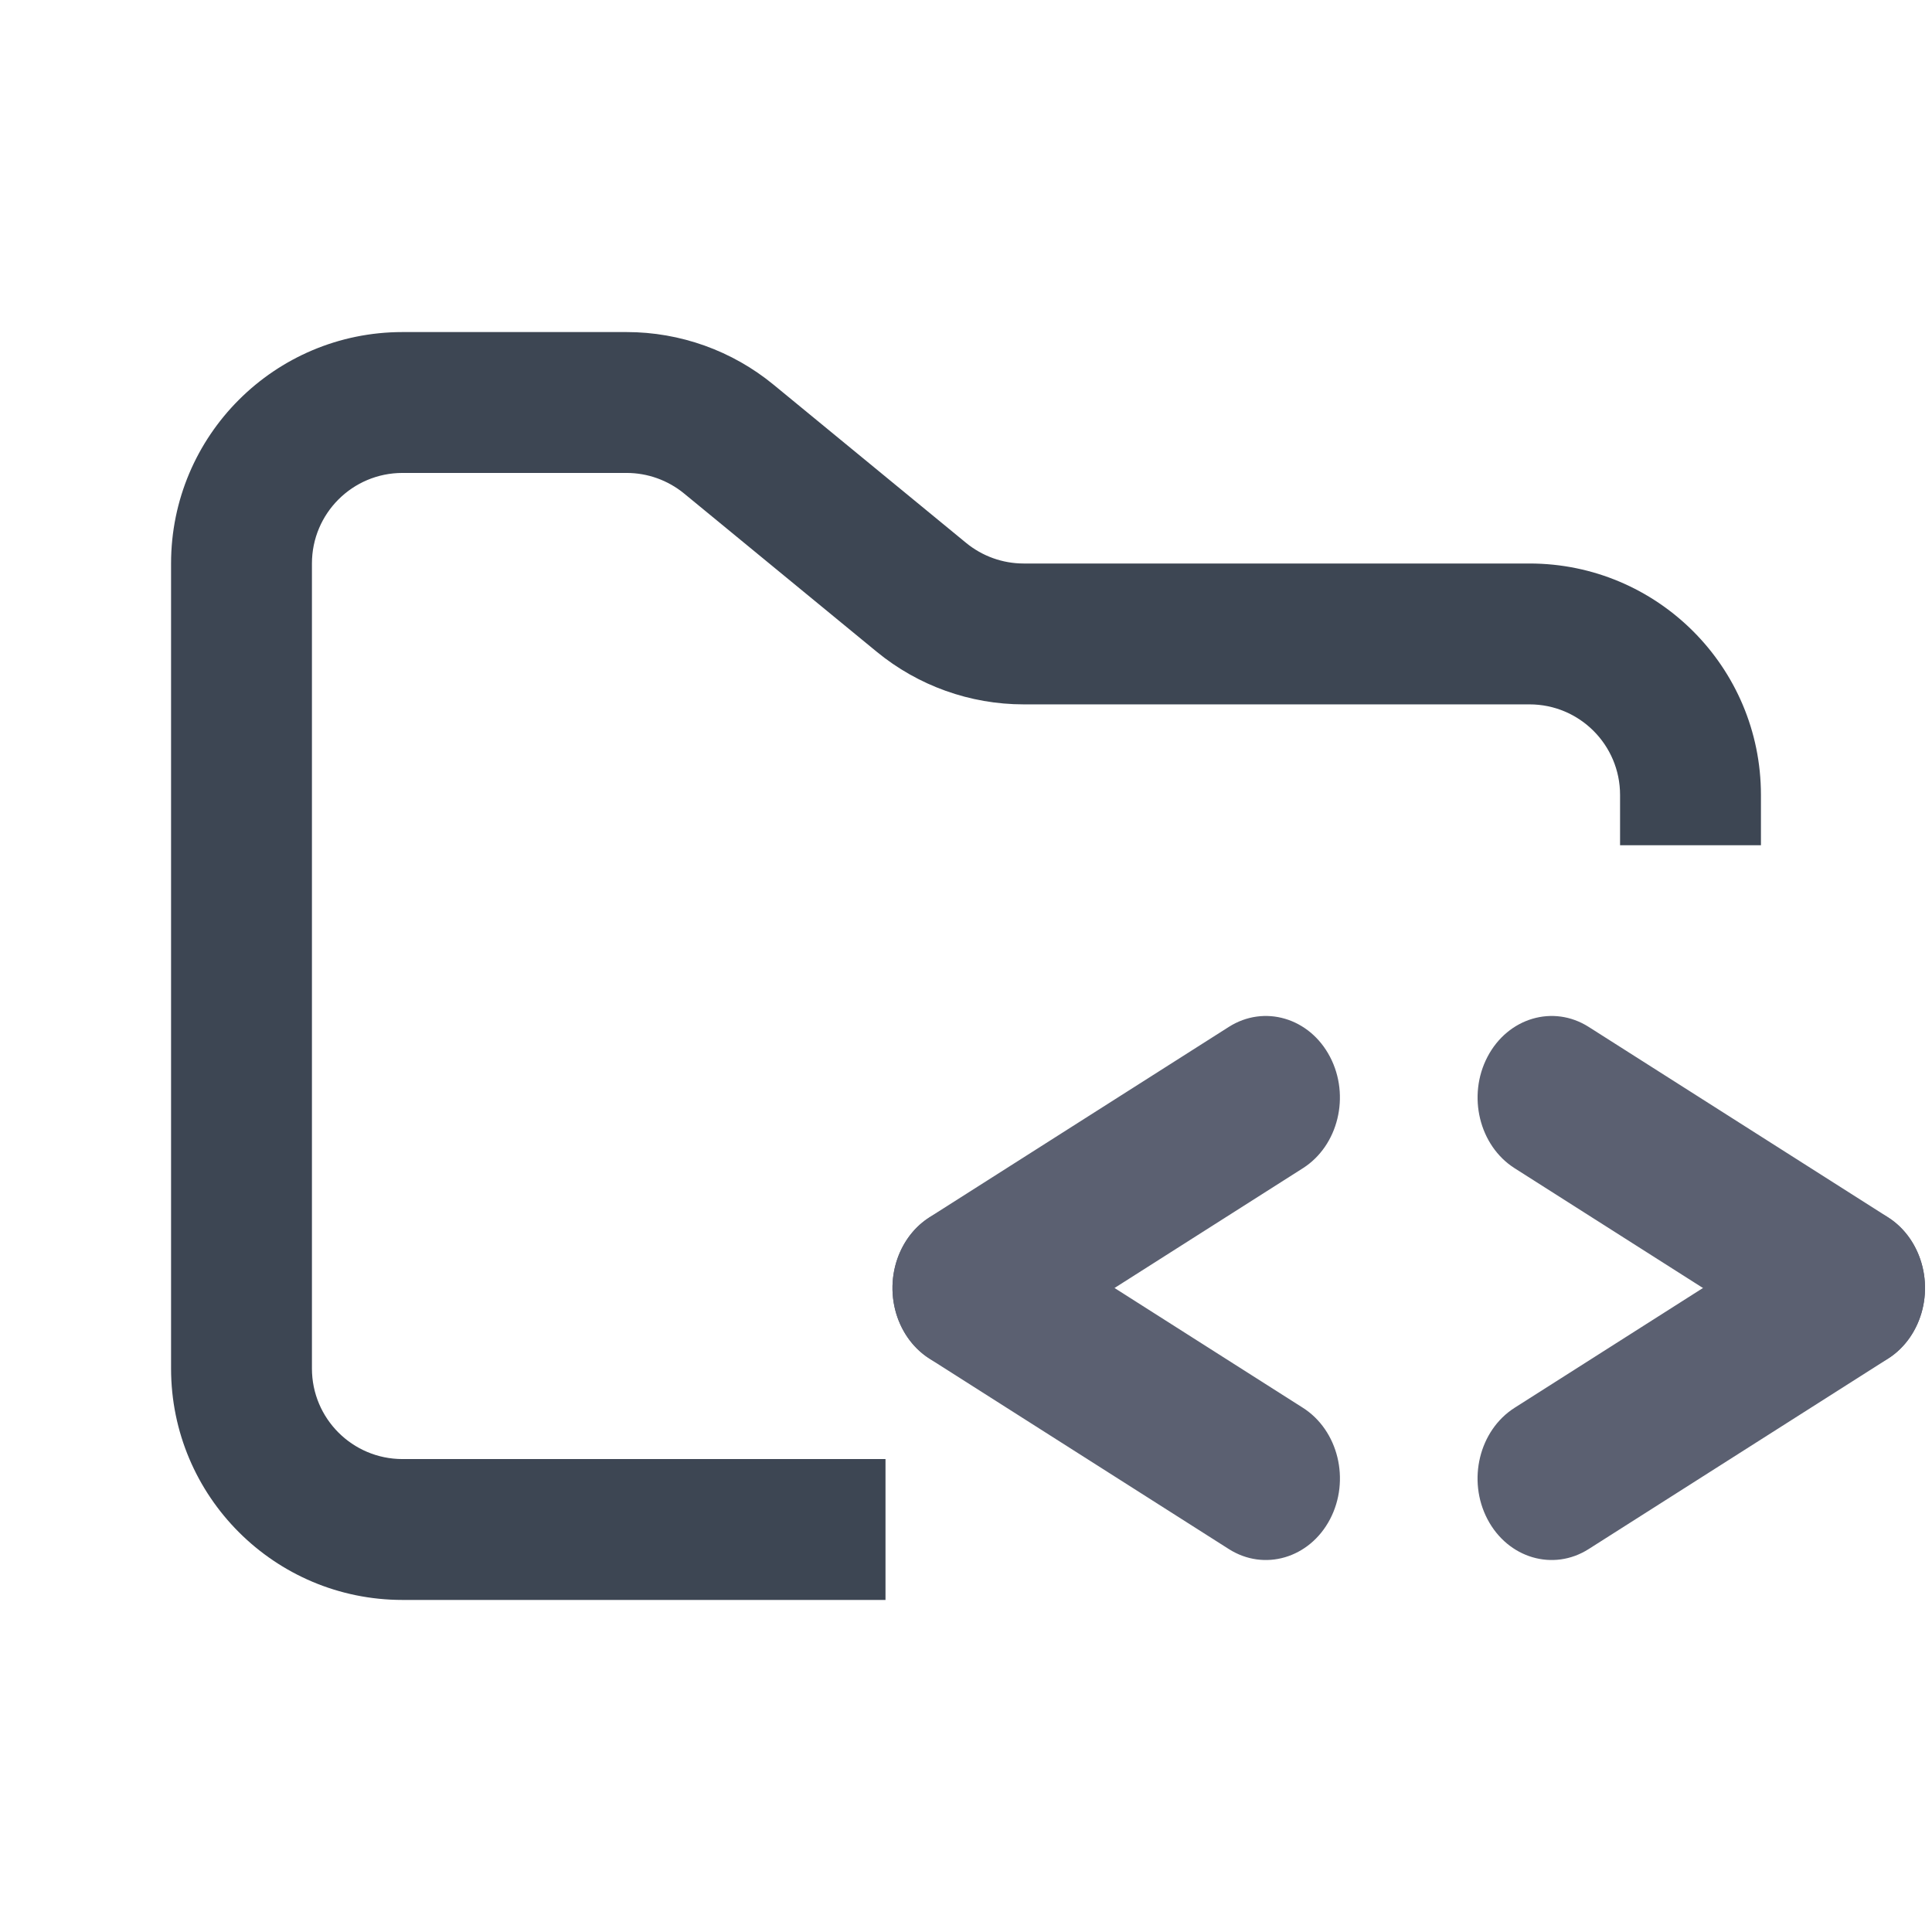 <svg width="48" height="48" viewBox="0 0 48 48" fill="none" xmlns="http://www.w3.org/2000/svg">
<g clip-path="url(#clip0_3475_11295)">
<path fill-rule="evenodd" clip-rule="evenodd" d="M10 8.25C6.824 8.25 4.25 10.824 4.25 14V34C4.25 37.176 6.824 39.75 10 39.75H22V36.25H10C8.757 36.25 7.75 35.243 7.75 34V14C7.75 12.757 8.757 11.75 10 11.75H15.568C16.089 11.75 16.593 11.931 16.996 12.261L21.782 16.193C22.811 17.038 24.101 17.5 25.432 17.5H38C39.243 17.5 40.25 18.507 40.25 19.75V21H43.75V19.75C43.75 16.574 41.176 14 38 14H25.432C24.911 14 24.407 13.819 24.004 13.489L19.218 9.557C18.189 8.712 16.899 8.25 15.568 8.25H10Z" fill="#3D4653"/>
<path fill-rule="evenodd" clip-rule="evenodd" d="M33.043 26.255C33.551 27.224 33.25 28.464 32.37 29.024L24.933 33.753C24.053 34.312 22.928 33.98 22.42 33.011C21.912 32.042 22.213 30.802 23.093 30.242L30.53 25.513C31.41 24.954 32.535 25.286 33.043 26.255Z" fill="#5B6071"/>
<path fill-rule="evenodd" clip-rule="evenodd" d="M22.42 30.989C22.928 30.019 24.054 29.687 24.934 30.247L32.37 34.976C33.25 35.536 33.552 36.775 33.044 37.745C32.535 38.714 31.41 39.046 30.53 38.486L23.094 33.757C22.214 33.198 21.912 31.958 22.42 30.989Z" fill="#5B6071"/>
<path fill-rule="evenodd" clip-rule="evenodd" d="M47.58 30.989C47.072 30.019 45.946 29.687 45.066 30.247L37.63 34.976C36.75 35.536 36.448 36.775 36.956 37.745C37.465 38.714 38.59 39.046 39.47 38.486L46.906 33.757C47.786 33.198 48.088 31.958 47.58 30.989Z" fill="#5B6071"/>
<path fill-rule="evenodd" clip-rule="evenodd" d="M36.957 26.255C36.449 27.224 36.75 28.464 37.63 29.024L45.066 33.753C45.947 34.312 47.072 33.98 47.58 33.011C48.088 32.042 47.787 30.802 46.907 30.242L39.47 25.513C38.59 24.954 37.465 25.286 36.957 26.255Z" fill="#5B6071"/>
</g>
<defs>
<clipPath id="clip0_3475_11295">
<rect width="48" height="48" fill="white"/>
</clipPath>
</defs>
</svg>
